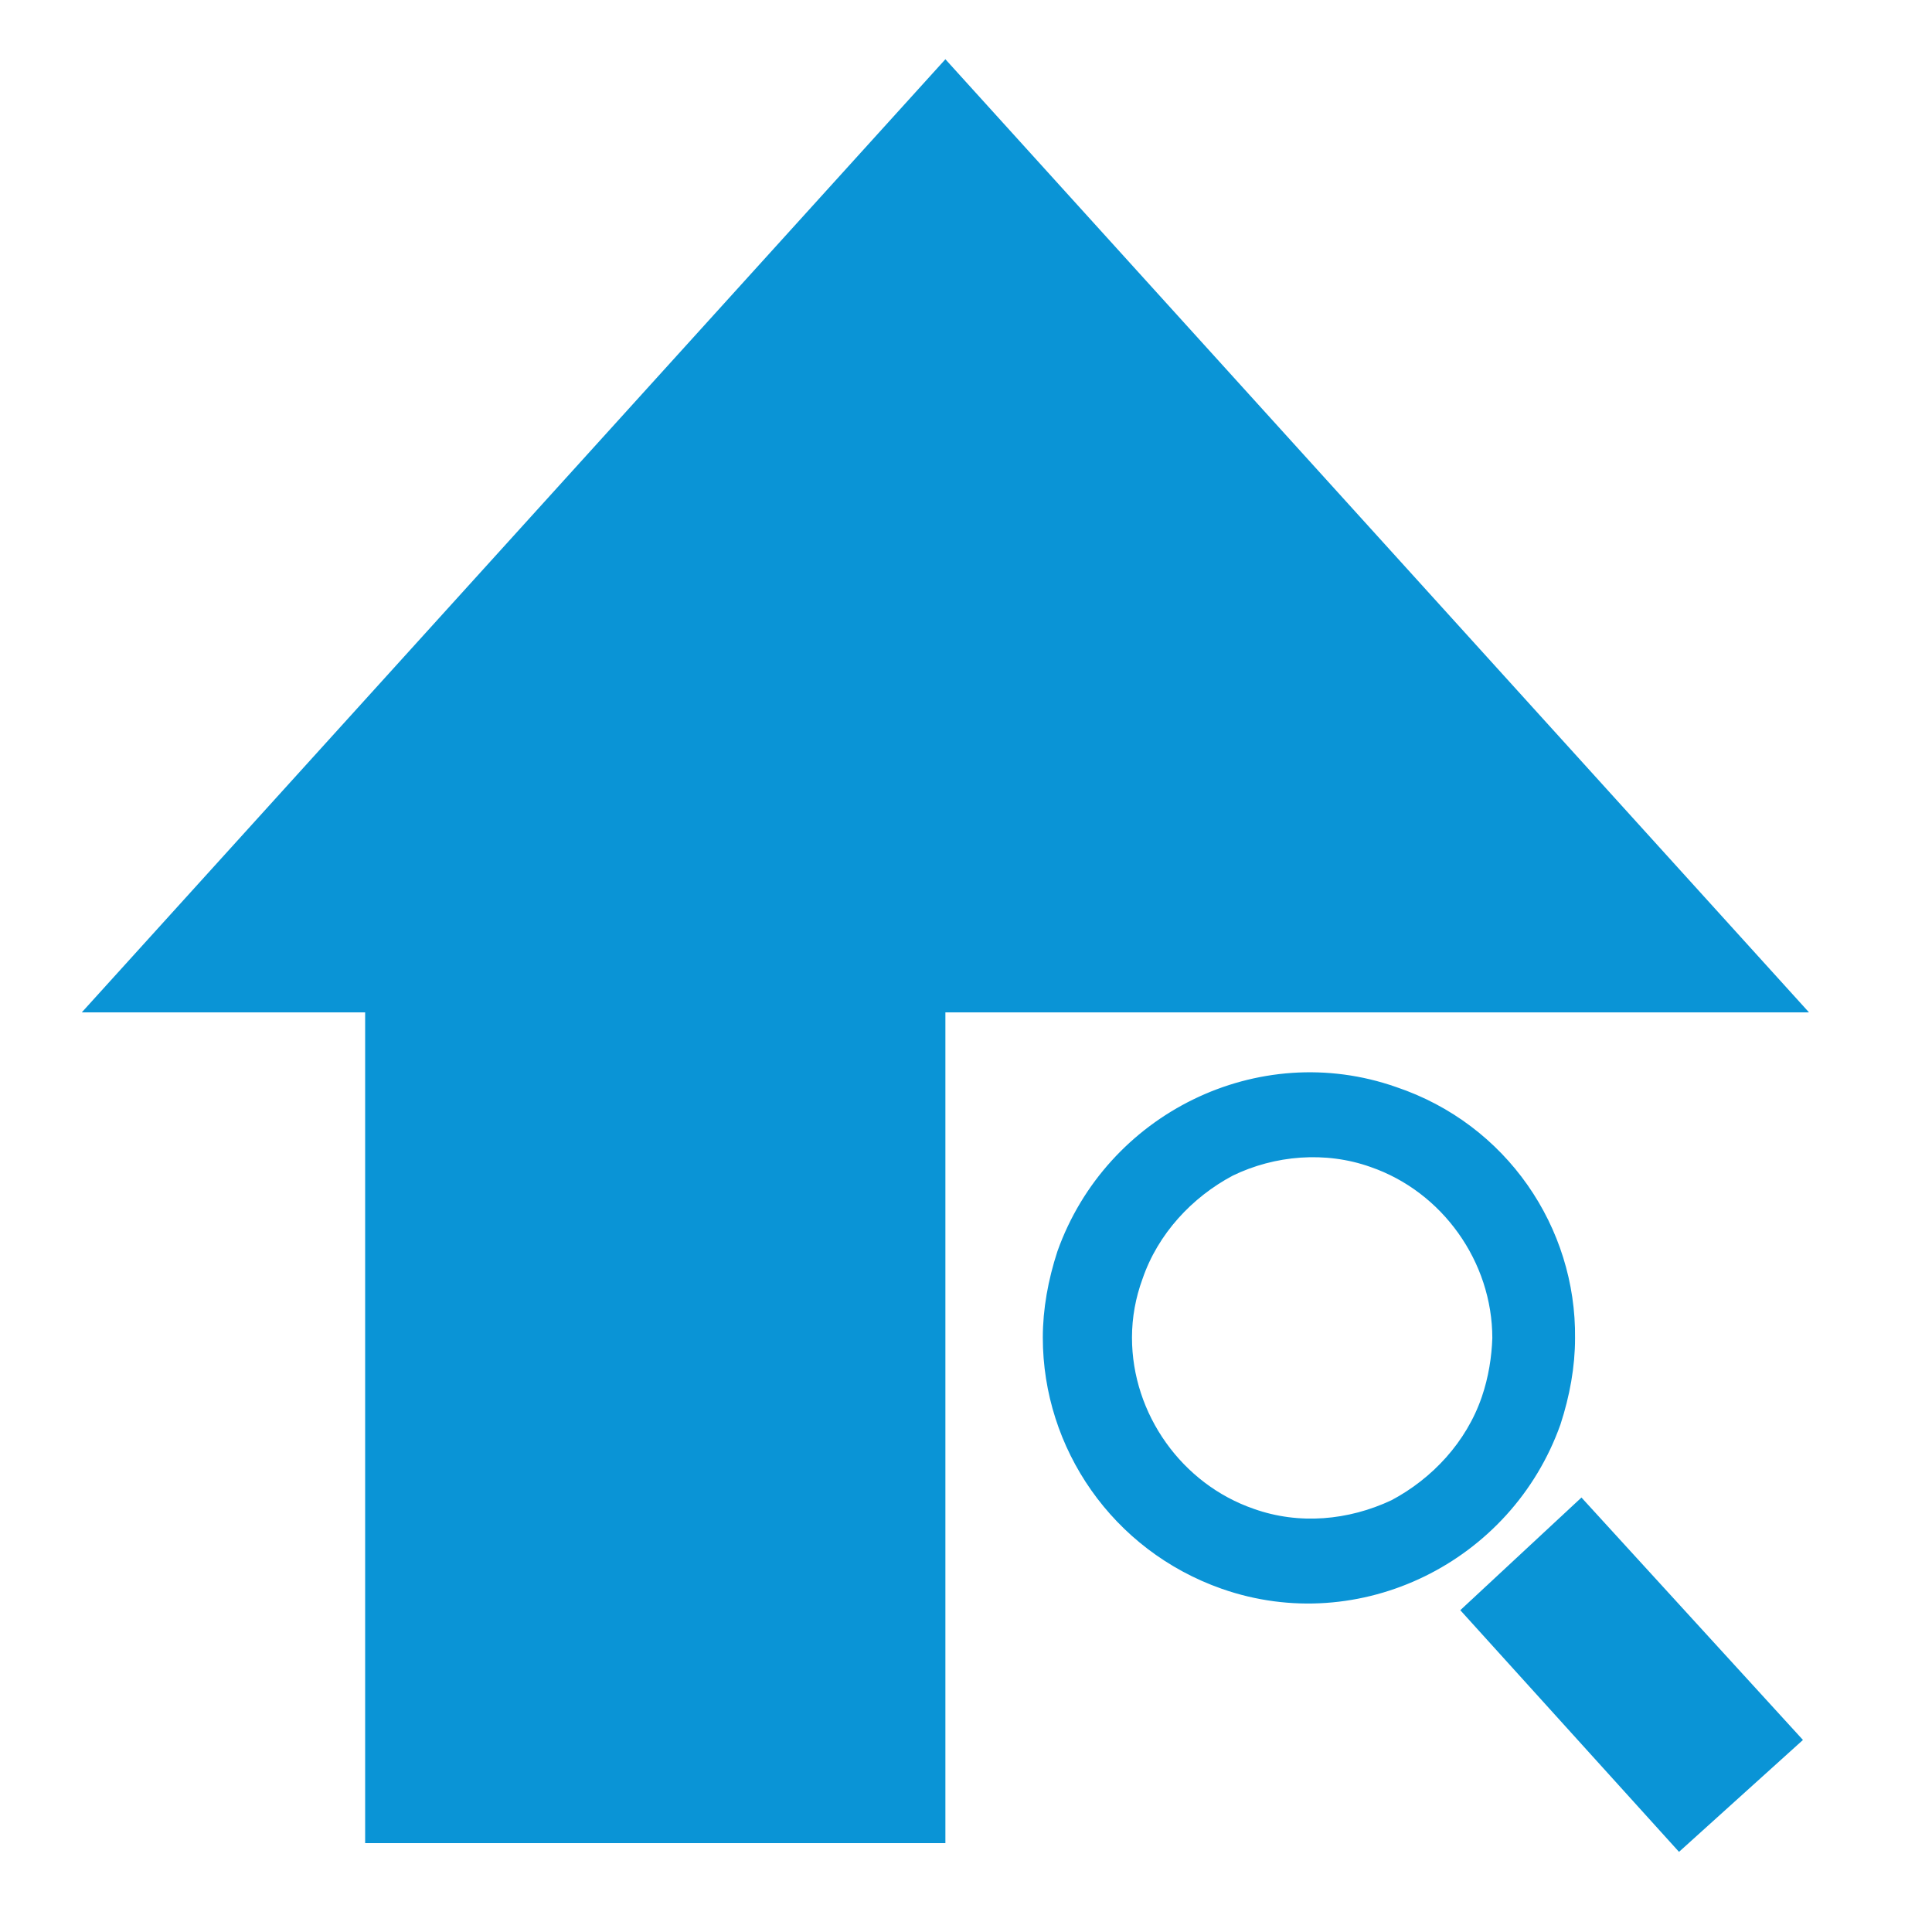 <?xml version="1.0" encoding="utf-8"?>
<!-- Generator: Adobe Illustrator 18.1.1, SVG Export Plug-In . SVG Version: 6.00 Build 0)  -->
<svg version="1.1" id="Capa_1" xmlns="http://www.w3.org/2000/svg" xmlns:xlink="http://www.w3.org/1999/xlink" x="0px" y="0px"
	 viewBox="0 0 300 300" style="enable-background:new 0 0 300 300;" xml:space="preserve">
<style type="text/css">
	.st0{fill:#0A94D6;}
	.st1{fill:#0A94D6;stroke:#0A94D6;stroke-width:2.346;stroke-miterlimit:10;}
</style>
<g>
	<polygon class="st0" points="146.8,9.2 12.7,157.2 56.7,157.2 56.7,286.2 146.8,286.2 146.8,157.2 280.9,157.2 	"/>
	<g>
		<polygon class="st1" points="228.4,250.1 245.5,234.2 278.3,270.1 260.8,285.9 		"/>
		<path class="st1" d="M216.4,169.9c-20.8-7.3-43.7,4-51.1,24.8c-1.4,4.3-2.2,8.7-2.2,13c0,16.7,10.5,32.1,27,37.9
			c20.8,7.3,43.7-4,51.1-24.8c1.4-4.3,2.2-8.7,2.2-13C243.6,191.1,233.1,175.5,216.4,169.9z M231.2,217.3c-2.5,7.3-8,13.2-14.6,16.7
			c-7,3.3-15,4-22.3,1.4c-11.6-4-19.7-15.3-19.7-27.7c0-3.3,0.6-6.5,1.7-9.5l0,0c2.5-7.3,8-13.2,14.6-16.7c6.8-3.3,15-4,22.3-1.4
			c11.6,4,19.7,15.3,19.7,27.7C232.8,210.8,232.3,214.1,231.2,217.3z"/>
	</g>
</g>
</svg>
